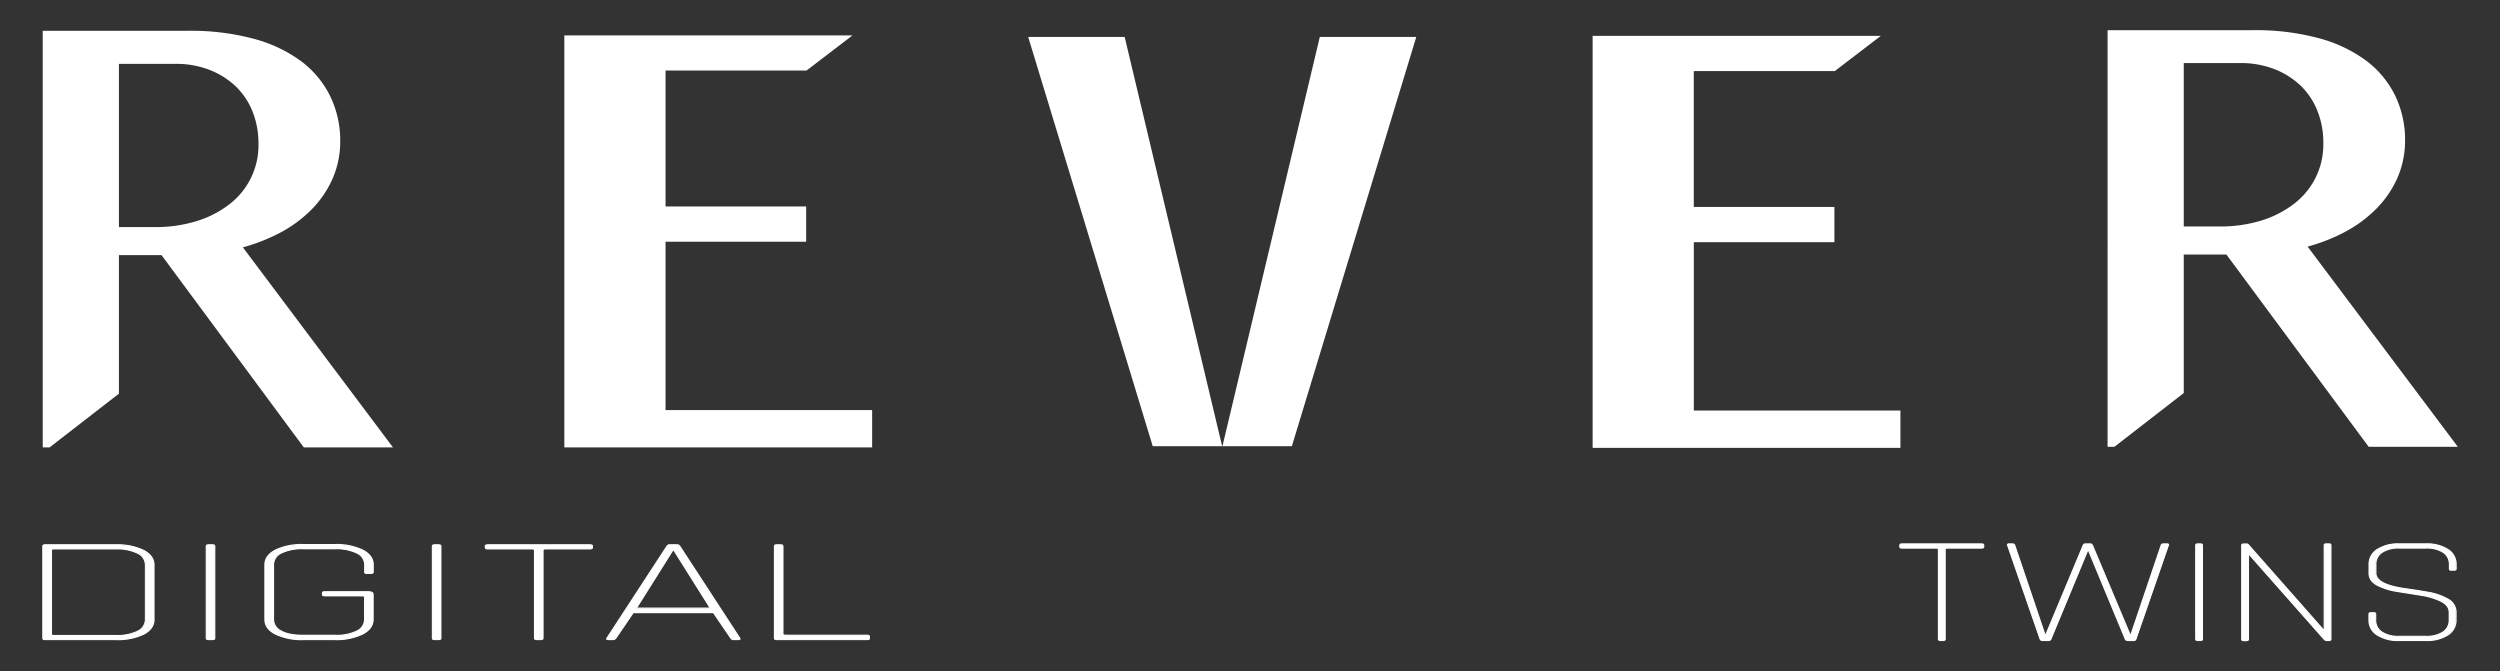 <svg id="Capa_1" data-name="Capa 1" xmlns="http://www.w3.org/2000/svg" viewBox="0 0 886.49 238.02"><rect x="0" y="0" width="886.49" height="238.02" fill="#333333" stroke="none"/><defs><style>.cls-1{fill:#fff;}</style></defs><path class="cls-1" d="M433.42,158.45,468,13.09h34.21L458.09,158.21H408.75L364.59,13.09H398.8Z"/><path class="cls-1" d="M302.29,12.55,286,25l-50,0V73.21h49.86v12.5H236v59.7h73.26v13.24H200.11V12.55Z"/><path class="cls-1" d="M666.92,12.72,650.61,25.2l-50,0V73.38h49.86v12.5H600.62v59.7h73.26v13.24H564.74V12.72Z"/><path class="cls-1" d="M83.87,87a64.43,64.43,0,0,0,14.45-5.42,44.16,44.16,0,0,0,11.22-8.2,35.37,35.37,0,0,0,7.22-10.67A31.37,31.37,0,0,0,119.33,50,34.66,34.66,0,0,0,116,34.82a33.12,33.12,0,0,0-9.91-12A48.54,48.54,0,0,0,89.68,15,84.35,84.35,0,0,0,66.8,12.22H16.46V157.34h.67L40.86,139V89.16H57.94l50.45,68.18h28.35ZM70.14,79.64A50.22,50.22,0,0,1,55,81.83H40.86V21.31H62.31A33.77,33.77,0,0,1,74.63,23.5a29.67,29.67,0,0,1,9.74,6.07,26.58,26.58,0,0,1,6.34,9.36A31.37,31.37,0,0,1,93,51,27.71,27.71,0,0,1,82.18,73.46,37.64,37.64,0,0,1,70.14,79.64Z"/><path class="cls-1" d="M139.35,158.65H107.73L57.28,90.47H42.17v49.12L17.58,158.65H15.15V10.92H66.8A85.72,85.72,0,0,1,90,13.76a50,50,0,0,1,16.86,8,34.56,34.56,0,0,1,10.28,12.46A36,36,0,0,1,120.64,50,32.92,32.92,0,0,1,118,63.2a36.86,36.86,0,0,1-7.49,11.06,46,46,0,0,1-11.54,8.45,65.45,65.45,0,0,1-12.85,5ZM109.05,156h25.07L81.65,86.18l1.91-.47A63.9,63.9,0,0,0,97.71,80.4a43.09,43.09,0,0,0,10.9-8,34.43,34.43,0,0,0,7-10.27A30.44,30.44,0,0,0,118,50a33.38,33.38,0,0,0-3.21-14.59,32,32,0,0,0-9.52-11.52,47.68,47.68,0,0,0-16-7.6A83.34,83.34,0,0,0,66.8,13.53h-49V155.21l21.8-16.9V87.86h19ZM55,83.13H39.56V20H62.31A35.2,35.2,0,0,1,75.1,22.28a31.05,31.05,0,0,1,10.16,6.34,28.08,28.08,0,0,1,6.66,9.81A32.82,32.82,0,0,1,94.26,51,28.94,28.94,0,0,1,83,74.48a38.78,38.78,0,0,1-12.45,6.4h0A51.49,51.49,0,0,1,55,83.13ZM42.17,80.52H55a48.9,48.9,0,0,0,14.77-2.13h0a36.34,36.34,0,0,0,11.62-6A26.29,26.29,0,0,0,91.65,51a30.41,30.41,0,0,0-2.14-11.55,25.4,25.4,0,0,0-6-8.9,28.51,28.51,0,0,0-9.32-5.81,32.66,32.66,0,0,0-11.84-2.1H42.17Z"/><path class="cls-1" d="M816.06,86.35a64.62,64.62,0,0,0,14.45-5.42,44.34,44.34,0,0,0,11.22-8.2A35.56,35.56,0,0,0,849,62.06a31.54,31.54,0,0,0,2.57-12.7,34.52,34.52,0,0,0-3.34-15.16,33,33,0,0,0-9.9-12,48.51,48.51,0,0,0-16.42-7.83A84.27,84.27,0,0,0,799,11.6H748.64V156.72h.68l23.73-18.39V88.54h17.07l50.46,68.18h28.34ZM802.33,79a50.26,50.26,0,0,1-15.16,2.19H773.05V20.69H794.5a33.71,33.71,0,0,1,12.31,2.19A29.47,29.47,0,0,1,816.55,29a26.6,26.6,0,0,1,6.35,9.36,31.37,31.37,0,0,1,2.24,12,27.64,27.64,0,0,1-10.78,22.49A37.59,37.59,0,0,1,802.33,79Z"/><path class="cls-1" d="M871.53,158.43H839.92L789.47,90.25H774.35v49.12l-24.58,19.06h-2.43V10.7H799a86.17,86.17,0,0,1,23.23,2.84,50,50,0,0,1,16.85,8A34.59,34.59,0,0,1,849.36,34a36,36,0,0,1,3.47,15.72A33.09,33.09,0,0,1,850.15,63,36.73,36.73,0,0,1,842.66,74a45.88,45.88,0,0,1-11.55,8.45,64.5,64.5,0,0,1-12.84,5Zm-30.3-2.61h25.08L813.84,86l1.9-.48a63.8,63.8,0,0,0,14.16-5.31,43.25,43.25,0,0,0,10.89-8,34.23,34.23,0,0,0,7-10.28,30.27,30.27,0,0,0,2.46-12.18A33.44,33.44,0,0,0,847,35.17a31.91,31.91,0,0,0-9.53-11.51,47.35,47.35,0,0,0-16-7.61A83.39,83.39,0,0,0,799,13.31H750V155l21.79-16.9V87.64h19Zm-54.06-72.9H771.74V19.78H794.5a35.28,35.28,0,0,1,12.79,2.28,31.05,31.05,0,0,1,10.16,6.34,28.08,28.08,0,0,1,6.66,9.81,33.05,33.05,0,0,1,2.34,12.54,28.91,28.91,0,0,1-11.28,23.51,39,39,0,0,1-12.45,6.41h0A51.85,51.85,0,0,1,787.17,82.92Zm-12.82-2.61h12.82a49.2,49.2,0,0,0,14.76-2.13h0a36.51,36.51,0,0,0,11.63-6,26.37,26.37,0,0,0,10.28-21.46,30.26,30.26,0,0,0-2.15-11.55,25.51,25.51,0,0,0-6-8.9,28.61,28.61,0,0,0-9.32-5.81,32.66,32.66,0,0,0-11.84-2.1H774.35Z"/><path class="cls-1" d="M15.15,226.34V193.65c0-.31.27-.47.82-.47H41q6.19,0,9.9,1.93t3.7,5.18v19.4c0,2.17-1.23,3.89-3.7,5.18a21.48,21.48,0,0,1-9.9,1.94H16C15.42,226.81,15.15,226.65,15.15,226.34Zm4-1H41c3.38,0,6-.5,7.81-1.51a4.64,4.64,0,0,0,2.75-4.19v-19.3a4.64,4.64,0,0,0-2.75-4.18A16.35,16.35,0,0,0,41,194.64H19.11c-.61,0-.91.14-.91.42v29.86C18.2,225.2,18.5,225.34,19.11,225.34Z"/><path class="cls-1" d="M41,227H16c-.84,0-1-.37-1-.67V193.65c0-.31.18-.67,1-.67H41a21.77,21.77,0,0,1,10,2c2.53,1.32,3.81,3.12,3.81,5.35v19.4c0,2.24-1.28,4-3.81,5.36A21.77,21.77,0,0,1,41,227ZM16,193.38c-.62,0-.62.2-.62.27v32.69c0,.06,0,.27.62.27H41a21.36,21.36,0,0,0,9.8-1.92c2.39-1.24,3.6-2.92,3.6-5v-19.4c0-2.07-1.21-3.75-3.6-5a21.37,21.37,0,0,0-9.8-1.91Zm25,32.16H19.11c-.74,0-1.11-.21-1.11-.62V195.06c0-.41.37-.62,1.11-.62H41A16.68,16.68,0,0,1,48.86,196a4.86,4.86,0,0,1,2.85,4.36v19.3A4.84,4.84,0,0,1,48.86,224,16.68,16.68,0,0,1,41,225.54Zm-21.84-30.7c-.16,0-.71,0-.71.22v29.86c0,.21.55.22.71.22H41a16.29,16.29,0,0,0,7.72-1.49,4.42,4.42,0,0,0,2.64-4v-19.3a4.42,4.42,0,0,0-2.64-4,16.28,16.28,0,0,0-7.72-1.5Z"/><path class="cls-1" d="M76.17,193.65v32.69c0,.31-.27.47-.81.47H73.94c-.54,0-.81-.16-.81-.47V193.65c0-.31.27-.47.81-.47h1.42C75.9,193.18,76.17,193.34,76.17,193.65Z"/><path class="cls-1" d="M75.36,227H73.94c-.84,0-1-.37-1-.67V193.65c0-.31.17-.67,1-.67h1.42c.88,0,1,.42,1,.67v32.69C76.37,226.59,76.24,227,75.36,227Zm-1.42-33.63c-.61,0-.61.2-.61.27v32.69c0,.06,0,.27.61.27h1.42c.61,0,.61-.21.61-.27V193.65c0-.07,0-.27-.61-.27Z"/><path class="cls-1" d="M118.72,226.81H107.55a21.48,21.48,0,0,1-9.9-1.94c-2.47-1.29-3.71-3-3.71-5.18v-19.4q0-3.24,3.71-5.18t9.9-1.93h11.17q6.19,0,9.9,1.93t3.71,5.18v2.62c0,.31-.27.47-.82.47h-1.42c-.54,0-.81-.16-.81-.47v-2.57a4.63,4.63,0,0,0-2.74-4.18,16.43,16.43,0,0,0-7.82-1.52H107.55a16.4,16.4,0,0,0-7.82,1.52A4.63,4.63,0,0,0,97,200.34v19.3a4.63,4.63,0,0,0,2.74,4.19c1.83,1,4.43,1.51,7.82,1.51h11.17q5.07,0,7.82-1.51a4.63,4.63,0,0,0,2.74-4.19v-7.9c0-.27-.3-.41-.91-.41h-13.1c-.61,0-.92-.14-.92-.42v-.63c0-.28.31-.42.92-.42H130.5c1.22,0,1.83.33,1.83,1v8.83c0,2.17-1.24,3.89-3.71,5.18A21.48,21.48,0,0,1,118.72,226.81Z"/><path class="cls-1" d="M118.72,227H107.55a21.74,21.74,0,0,1-10-2c-2.54-1.32-3.82-3.12-3.82-5.36v-19.4c0-2.23,1.28-4,3.82-5.35a21.77,21.77,0,0,1,10-2h11.17a21.77,21.77,0,0,1,10,2c2.53,1.32,3.82,3.12,3.82,5.35v2.62c0,.3-.18.67-1,.67h-1.42c-.83,0-1-.37-1-.67v-2.57a4.4,4.4,0,0,0-2.64-4,16.28,16.28,0,0,0-7.72-1.5H107.55a16.25,16.25,0,0,0-7.72,1.5,4.4,4.4,0,0,0-2.64,4v19.3a4.4,4.4,0,0,0,2.64,4c1.78,1,4.38,1.49,7.72,1.49h11.17a16.26,16.26,0,0,0,7.72-1.49,4.4,4.4,0,0,0,2.64-4v-7.9c0-.2-.55-.21-.71-.21h-13.1c-.74,0-1.12-.21-1.12-.62v-.63c0-.41.38-.62,1.12-.62H130.5c1.35,0,2,.4,2,1.2v8.83c0,2.24-1.29,4-3.82,5.36A21.74,21.74,0,0,1,118.72,227Zm-11.17-33.63a21.39,21.39,0,0,0-9.81,1.91c-2.39,1.25-3.6,2.93-3.6,5v19.4c0,2.08,1.21,3.76,3.6,5a21.38,21.38,0,0,0,9.81,1.92h11.17a21.38,21.38,0,0,0,9.81-1.92c2.39-1.24,3.6-2.92,3.6-5v-8.83c0-.2,0-.8-1.63-.8H115.27c-.17,0-.72,0-.72.22v.63c0,.2.55.22.72.22h13.1c.74,0,1.11.2,1.11.61v7.9a4.84,4.84,0,0,1-2.85,4.36,16.63,16.63,0,0,1-7.91,1.54H107.55A16.7,16.7,0,0,1,99.63,224a4.84,4.84,0,0,1-2.84-4.36v-19.3A4.86,4.86,0,0,1,99.63,196a16.73,16.73,0,0,1,7.92-1.54h11.17a16.65,16.65,0,0,1,7.91,1.54,4.86,4.86,0,0,1,2.85,4.36v2.57c0,.06,0,.27.61.27h1.42c.62,0,.62-.21.62-.27v-2.62c0-2.07-1.21-3.75-3.6-5a21.39,21.39,0,0,0-9.81-1.91Z"/><path class="cls-1" d="M156.36,193.65v32.69c0,.31-.27.47-.82.47h-1.42c-.54,0-.81-.16-.81-.47V193.65c0-.31.27-.47.81-.47h1.42C156.09,193.18,156.36,193.34,156.36,193.65Z"/><path class="cls-1" d="M155.54,227h-1.42c-.83,0-1-.37-1-.67V193.65c0-.31.18-.67,1-.67h1.42c.89,0,1,.42,1,.67v32.69C156.56,226.59,156.43,227,155.54,227Zm-1.42-33.63c-.61,0-.61.2-.61.27v32.69c0,.06,0,.27.61.27h1.42c.62,0,.62-.21.62-.27V193.65c0-.07,0-.27-.62-.27Z"/><path class="cls-1" d="M191.75,226.81h-1.42c-.54,0-.81-.16-.81-.47V195.06c0-.28-.31-.42-.92-.42H173c-.61,0-.91-.14-.91-.42v-.62c0-.28.3-.42.91-.42h36.15c.61,0,.92.14.92.42v.62c0,.28-.31.42-.92.42H193.47c-.6,0-.91.14-.91.42v31.28C192.56,226.65,192.29,226.81,191.75,226.81Z"/><path class="cls-1" d="M191.75,227h-1.42c-.84,0-1-.37-1-.67V195.06c0-.2-.54-.22-.71-.22H173c-.74,0-1.11-.2-1.11-.62v-.62c0-.41.37-.62,1.11-.62h36.15c.74,0,1.12.21,1.12.62v.62c0,.42-.38.62-1.12.62H193.47c-.16,0-.71,0-.71.22v31.28C192.76,226.59,192.63,227,191.75,227ZM173,193.38c-.16,0-.71,0-.71.22v.62c0,.21.55.22.71.22H188.6c.74,0,1.12.21,1.12.62v31.28c0,.06,0,.27.61.27h1.42c.61,0,.61-.21.61-.27V195.06c0-.41.38-.62,1.11-.62h15.64c.17,0,.72,0,.72-.22v-.62c0-.2-.55-.22-.72-.22Z"/><path class="cls-1" d="M217.23,226.81h-1.42c-.61,0-.81-.16-.61-.47l21.33-32.69a1.12,1.12,0,0,1,1-.47H240a1.13,1.13,0,0,1,1,.47l21.32,32.69c.21.31,0,.47-.61.47h-1.52a1.15,1.15,0,0,1-1-.47l-6.19-9.1H224.55l-6.2,9.1A1.41,1.41,0,0,1,217.23,226.81Zm21.33-31.64-12.9,20.5h26.2L239,195.17Z"/><path class="cls-1" d="M261.71,227h-1.52a1.3,1.3,0,0,1-1.18-.56l-6.14-9H224.65l-6.13,9a1.61,1.61,0,0,1-1.29.56h-1.42c-.47,0-.73-.09-.84-.29a.48.48,0,0,1,.06-.49l21.33-32.69a1.31,1.31,0,0,1,1.18-.56H240a1.33,1.33,0,0,1,1.19.56l21.32,32.69a.44.44,0,0,1,.06.49C262.45,226.92,262.19,227,261.71,227Zm-37.27-10h28.65l6.25,9.18a.92.92,0,0,0,.85.39h1.52c.37,0,.47-.06.49-.08s0,0-.05-.08l-21.32-32.69a.92.92,0,0,0-.85-.38h-2.44a.9.9,0,0,0-.84.38l-21.33,32.69a.14.14,0,0,0,0,.09,1,1,0,0,0,.48.07h1.42a1.2,1.2,0,0,0,1-.41Zm27.79-1.17H225.3L238.45,195h.63Zm-26.2-.4H251.5l-12.65-20.1h-.18Z"/><path class="cls-1" d="M307.41,226.81h-32c-.54,0-.81-.16-.81-.47V193.65c0-.31.27-.47.81-.47h1.42c.54,0,.81.16.81.47v31.17c0,.28.31.42.92.42h28.84c.61,0,.91.14.91.42v.73C308.32,226.67,308,226.81,307.41,226.81Z"/><path class="cls-1" d="M307.41,227h-32c-.84,0-1-.37-1-.67V193.65c0-.31.17-.67,1-.67h1.42c.88,0,1,.42,1,.67v31.17c0,.2.54.22.71.22h28.84c.74,0,1.11.21,1.11.62v.73C308.52,226.8,308.15,227,307.41,227Zm-32-33.63c-.61,0-.61.2-.61.27v32.69c0,.06,0,.27.61.27h32c.16,0,.71,0,.71-.22v-.73c0-.21-.55-.22-.71-.22H278.57c-.74,0-1.12-.21-1.12-.62V193.65c0-.07,0-.27-.61-.27Z"/><path class="cls-1" d="M689.11,227.12H688c-.43,0-.64-.16-.64-.48V194.78c0-.28-.24-.43-.72-.43H674.4q-.72,0-.72-.42v-.64c0-.28.24-.43.72-.43h28.31c.47,0,.71.15.71.43v.64c0,.28-.24.42-.71.42H690.46c-.48,0-.71.15-.71.43v31.86C689.75,227,689.53,227.12,689.11,227.12Z"/><path class="cls-1" d="M689.11,227.32H688c-.76,0-.84-.47-.84-.68V194.78c0-.05,0-.22-.52-.22H674.4c-.8,0-.92-.4-.92-.63v-.64c0-.23.12-.63.92-.63h28.31c.79,0,.91.4.91.63v.64c0,.23-.12.63-.91.63H690.46c-.51,0-.51.17-.51.22v31.86C690,226.85,689.86,227.32,689.11,227.32ZM674.4,193.06c-.52,0-.52.17-.52.23v.64s0,.22.52.22h12.24c.8,0,.92.4.92.63v31.86c0,.11,0,.28.44.28h1.11c.43,0,.43-.18.43-.28V194.78c0-.23.12-.63.92-.63h12.25c.51,0,.51-.17.51-.22v-.64c0-.06,0-.23-.51-.23Z"/><path class="cls-1" d="M726.44,227.12h-2.15a.89.89,0,0,1-.87-.48l-11.53-33.3q-.17-.48.63-.48h1.12a.82.82,0,0,1,.79.48l10.74,31.76h.32l13.27-31.76a.89.89,0,0,1,.88-.48h1.51a.88.88,0,0,1,.87.48l13.36,31.76h.32l10.74-31.76q.15-.48.87-.48h1.19q.72,0,.48.48l-11.53,33.3a.73.73,0,0,1-.79.48h-2.15a.89.89,0,0,1-.88-.48l-13-31.43h-.31l-13,31.43A.81.81,0,0,1,726.44,227.12Z"/><path class="cls-1" d="M756.65,227.32h-2.14a1.09,1.09,0,0,1-1.06-.59l-13-31.32h-.05l-13,31.31a1,1,0,0,1-1,.6h-2.15a1.07,1.07,0,0,1-1-.59L711.7,193.41a.5.5,0,0,1,0-.49.91.91,0,0,1,.77-.26h1.12a1,1,0,0,1,1,.59l10.7,31.65h0l13.23-31.63a1.07,1.07,0,0,1,1.06-.61h1.51a1.07,1.07,0,0,1,1.05.59l13.32,31.65h0l10.69-31.62c.09-.28.35-.62,1.06-.62h1.19c.35,0,.57.08.68.25a.51.51,0,0,1,0,.52l-11.52,33.28A.92.92,0,0,1,756.65,227.32ZM740.14,195h.59l13.09,31.56a.7.7,0,0,0,.69.35h2.14c.44,0,.56-.19.61-.34l11.53-33.3c.06-.12.05-.16.05-.16h0s-.06-.06-.34-.06h-1.19c-.51,0-.64.2-.68.35L755.85,225.3h-.6l0-.12-13.36-31.76a.69.69,0,0,0-.69-.36h-1.51a.7.7,0,0,0-.7.37L725.62,225.3H725l0-.14-10.74-31.75a.61.61,0,0,0-.6-.35h-1.12c-.37,0-.44.09-.45.1s0,.09,0,.12l11.53,33.3a.68.68,0,0,0,.68.34h2.15a.61.61,0,0,0,.61-.37Z"/><path class="cls-1" d="M781,193.34v33.3c0,.32-.21.48-.64.48h-1.11c-.43,0-.64-.16-.64-.48v-33.3c0-.32.21-.48.64-.48h1.11C780.77,192.86,781,193,781,193.34Z"/><path class="cls-1" d="M780.34,227.32h-1.11c-.76,0-.84-.47-.84-.68v-33.3c0-.2.08-.68.84-.68h1.11c.76,0,.84.48.84.68v33.3C781.18,226.85,781.1,227.32,780.34,227.32Zm-1.11-34.26c-.44,0-.44.18-.44.28v33.3c0,.11,0,.28.44.28h1.11c.44,0,.44-.18.44-.28v-33.3c0-.1,0-.28-.44-.28Z"/><path class="cls-1" d="M796.63,227.12h-1.11c-.43,0-.64-.16-.64-.48v-33.3c0-.32.21-.48.64-.48h1.11a.67.67,0,0,1,.56.22l26.64,30.21h.32V193.34q0-.48.63-.48h1.11c.43,0,.64.16.64.48v33.3c0,.32-.21.48-.64.48h-.79a1.25,1.25,0,0,1-1-.42l-26.56-30.11h-.32v30C797.27,227,797.06,227.12,796.63,227.12Z"/><path class="cls-1" d="M825.89,227.32h-.79a1.43,1.43,0,0,1-1.1-.49l-26.5-30h0v29.85c0,.21-.08.68-.84.68h-1.11c-.73,0-.84-.42-.84-.68v-33.3c0-.25.11-.68.84-.68h1.11a.84.84,0,0,1,.72.3l26.57,30.13h0V193.34c0-.2.09-.68.84-.68h1.11c.76,0,.84.48.84.68v33.3C826.73,226.85,826.65,227.32,825.89,227.32Zm-28.82-30.93h.61l26.62,30.17a1,1,0,0,0,.8.36h.79c.44,0,.44-.18.44-.28v-33.3c0-.09,0-.28-.44-.28h-1.11c-.43,0-.43.18-.43.28v30.15h-.61l-.06-.07L797,193.21a.49.49,0,0,0-.41-.15h-1.11c-.44,0-.44.18-.44.28v33.3c0,.11,0,.28.44.28h1.11c.44,0,.44-.18.44-.28Z"/><path class="cls-1" d="M840,219.88v-2.13q0-.48.63-.48h1.12q.63,0,.63.48v2.07a5,5,0,0,0,2.15,4.27,10.36,10.36,0,0,0,6.12,1.54h9.55a10.38,10.38,0,0,0,6.12-1.54,5,5,0,0,0,2.14-4.27v-2.66q0-2.5-2.94-4a24.44,24.44,0,0,0-7.11-2.13l-8.35-1.33a23.22,23.22,0,0,1-7.12-2.21c-2-1-2.94-2.44-2.94-4.21v-3.2a6.08,6.08,0,0,1,2.9-5.27,13.55,13.55,0,0,1,7.75-2h9.55a13.55,13.55,0,0,1,7.75,2,6.08,6.08,0,0,1,2.9,5.27v1.6c0,.32-.21.48-.64.48h-1.11c-.42,0-.64-.16-.64-.48v-1.55a5,5,0,0,0-2.14-4.26,10.38,10.38,0,0,0-6.12-1.55h-9.55a10.36,10.36,0,0,0-6.12,1.55,5,5,0,0,0-2.15,4.26v3.09q0,3.94,10,5.44,4.21.59,8.39,1.3a21.1,21.1,0,0,1,7.12,2.45,5.21,5.21,0,0,1,2.94,4.61v2.83a6.08,6.08,0,0,1-2.9,5.27,13.55,13.55,0,0,1-7.75,2h-9.55a13.55,13.55,0,0,1-7.75-2A6.08,6.08,0,0,1,840,219.88Z"/><path class="cls-1" d="M860.23,227.32h-9.54a13.83,13.83,0,0,1-7.86-2,6.29,6.29,0,0,1-3-5.44v-2.13c0-.21.08-.69.83-.69h1.12c.75,0,.83.48.83.69v2.07a4.74,4.74,0,0,0,2.07,4.1,10.22,10.22,0,0,0,6,1.51h9.54a10.24,10.24,0,0,0,6-1.51,4.73,4.73,0,0,0,2.06-4.1v-2.66c0-1.6-.92-2.84-2.83-3.79a24.72,24.72,0,0,0-7.06-2.11l-8.34-1.33a23.33,23.33,0,0,1-7.18-2.24c-2-1.06-3-2.53-3-4.38v-3.2a6.29,6.29,0,0,1,3-5.44,13.83,13.83,0,0,1,7.86-2h9.54a13.86,13.86,0,0,1,7.87,2,6.32,6.32,0,0,1,3,5.44v1.6c0,.2-.08.68-.84.68h-1.11c-.73,0-.84-.43-.84-.68v-1.55a4.73,4.73,0,0,0-2.06-4.1,10.24,10.24,0,0,0-6-1.5h-9.54a10.23,10.23,0,0,0-6,1.5,4.74,4.74,0,0,0-2.07,4.1v3.09c0,2.5,3.32,4.27,9.85,5.24,2.83.39,5.66.83,8.4,1.31a21.31,21.31,0,0,1,7.18,2.47,5.41,5.41,0,0,1,3,4.78v2.83a6.32,6.32,0,0,1-3,5.44A13.84,13.84,0,0,1,860.23,227.32Zm-19.56-9.85c-.43,0-.43.17-.43.28v2.13a5.91,5.91,0,0,0,2.81,5.1,13.4,13.4,0,0,0,7.64,1.94h9.54a13.46,13.46,0,0,0,7.64-1.93,5.93,5.93,0,0,0,2.82-5.11v-2.83a5,5,0,0,0-2.84-4.43,20.84,20.84,0,0,0-7.05-2.43c-2.74-.47-5.56-.91-8.39-1.3-6.85-1-10.19-2.87-10.19-5.64v-3.09a5.16,5.16,0,0,1,2.23-4.42,10.61,10.61,0,0,1,6.24-1.59h9.54a10.57,10.57,0,0,1,6.24,1.59,5.15,5.15,0,0,1,2.24,4.42v1.55c0,.1,0,.28.43.28h1.11c.44,0,.44-.18.44-.28v-1.6a5.93,5.93,0,0,0-2.82-5.11,13.48,13.48,0,0,0-7.64-1.94h-9.54a13.53,13.53,0,0,0-7.64,1.94,5.94,5.94,0,0,0-2.81,5.11v3.2c0,1.71.93,3,2.83,4a23.19,23.19,0,0,0,7.06,2.19l8.35,1.33a25.17,25.17,0,0,1,7.17,2.15c2,1,3.06,2.41,3.06,4.15v2.66a5.18,5.18,0,0,1-2.24,4.43,10.57,10.57,0,0,1-6.24,1.58h-9.54a10.62,10.62,0,0,1-6.24-1.58,5.19,5.19,0,0,1-2.23-4.43v-2.07c0-.1,0-.28-.43-.28Z"/></svg>